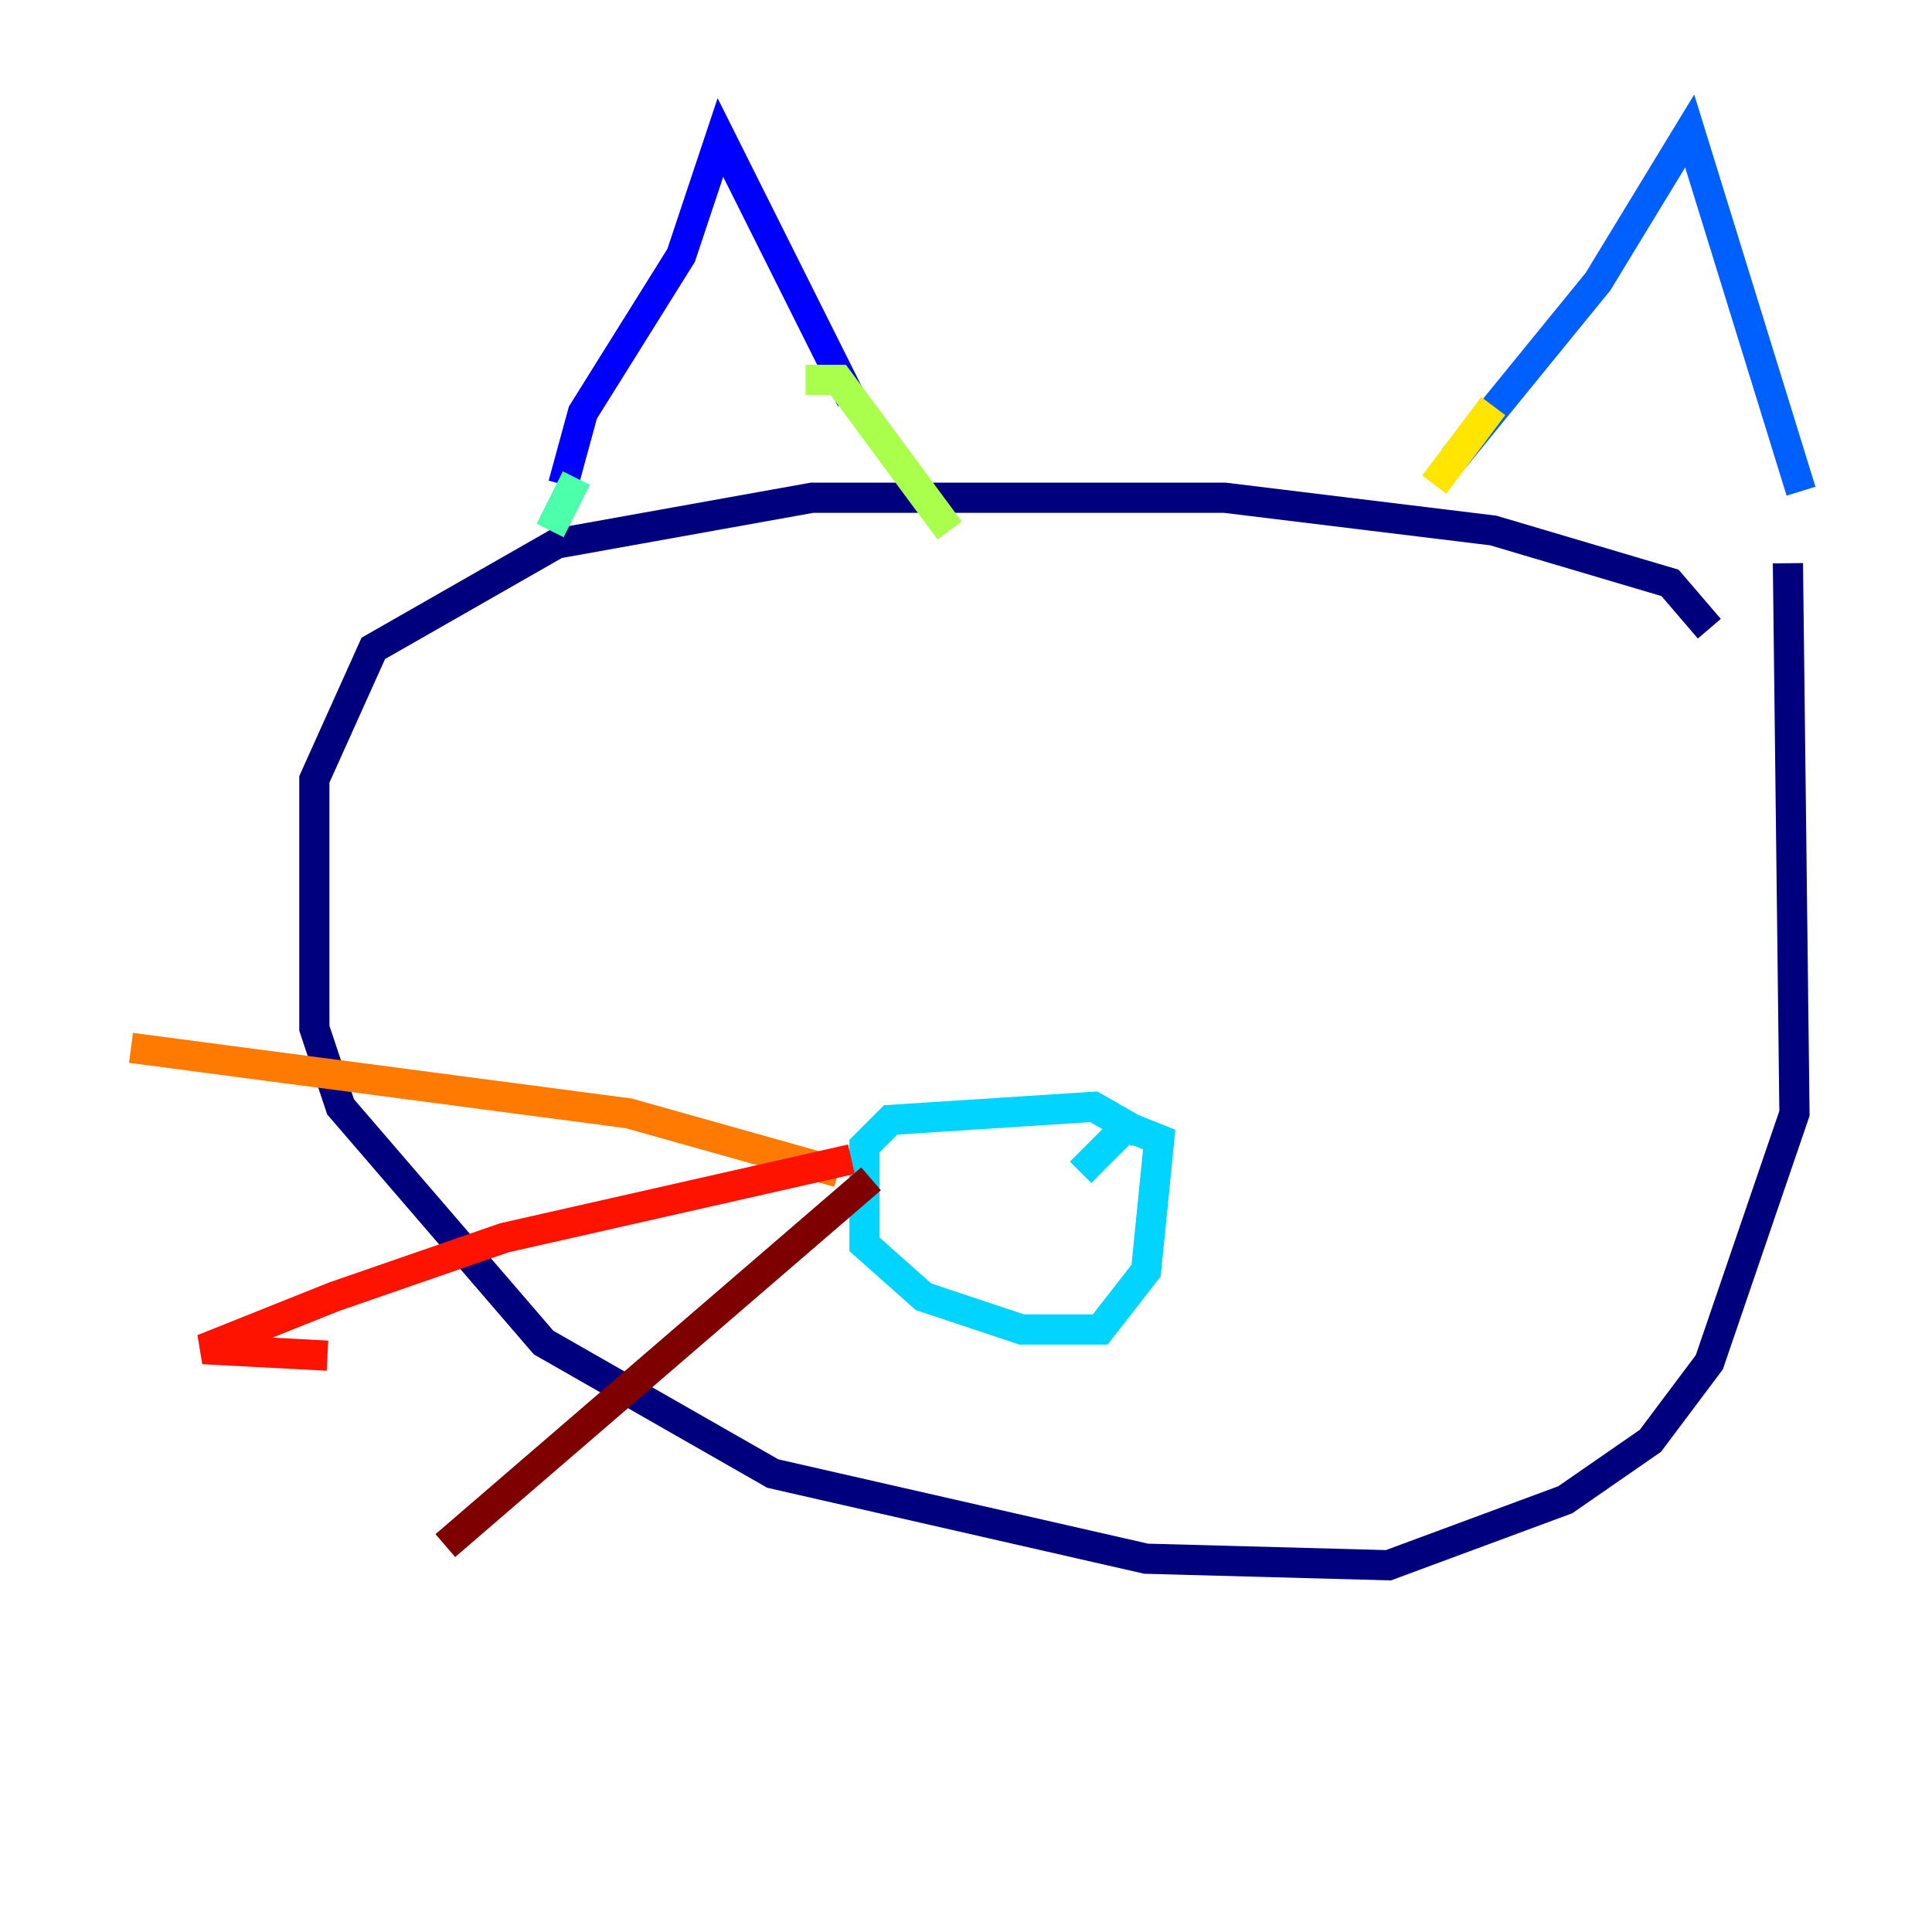<?xml version="1.0" encoding="utf-8" ?>
<svg baseProfile="tiny" height="128" version="1.2" viewBox="0,0,128,128" width="128" xmlns="http://www.w3.org/2000/svg" xmlns:ev="http://www.w3.org/2001/xml-events" xmlns:xlink="http://www.w3.org/1999/xlink"><defs /><polyline fill="none" points="113.248,41.654 110.644,38.617 98.929,35.146 81.139,32.976 53.803,32.976 36.881,36.014 24.732,42.956 20.827,51.634 20.827,68.122 22.563,73.329 36.014,88.949 51.2,97.627 75.932,103.268 91.986,103.702 103.702,99.363 109.342,95.458 113.248,90.251 118.888,73.763 118.454,37.315" stroke="#00007f" stroke-width="2" /><polyline fill="none" points="37.315,32.108 38.617,27.336 45.125,16.922 47.729,9.112 56.407,26.468" stroke="#0000fe" stroke-width="2" /><polyline fill="none" points="96.325,30.373 105.871,18.658 111.946,8.678 119.322,32.542" stroke="#0060ff" stroke-width="2" /><polyline fill="none" points="75.498,75.064 72.461,73.329 59.01,74.197 57.275,75.932 57.275,82.441 61.18,85.912 67.688,88.081 72.895,88.081 75.932,84.176 76.8,75.498 74.63,74.63 71.593,77.668" stroke="#00d4ff" stroke-width="2" /><polyline fill="none" points="38.183,31.675 36.447,35.146" stroke="#4cffaa" stroke-width="2" /><polyline fill="none" points="53.37,25.166 55.539,25.166 62.915,35.146" stroke="#aaff4c" stroke-width="2" /><polyline fill="none" points="98.929,26.902 95.024,32.108" stroke="#ffe500" stroke-width="2" /><polyline fill="none" points="55.539,77.668 41.654,73.763 8.678,69.424" stroke="#ff7a00" stroke-width="2" /><polyline fill="none" points="56.407,76.8 33.41,82.007 22.129,85.912 13.451,89.383 21.695,89.817" stroke="#fe1200" stroke-width="2" /><polyline fill="none" points="57.709,78.102 29.505,102.4" stroke="#7f0000" stroke-width="2" /></svg>